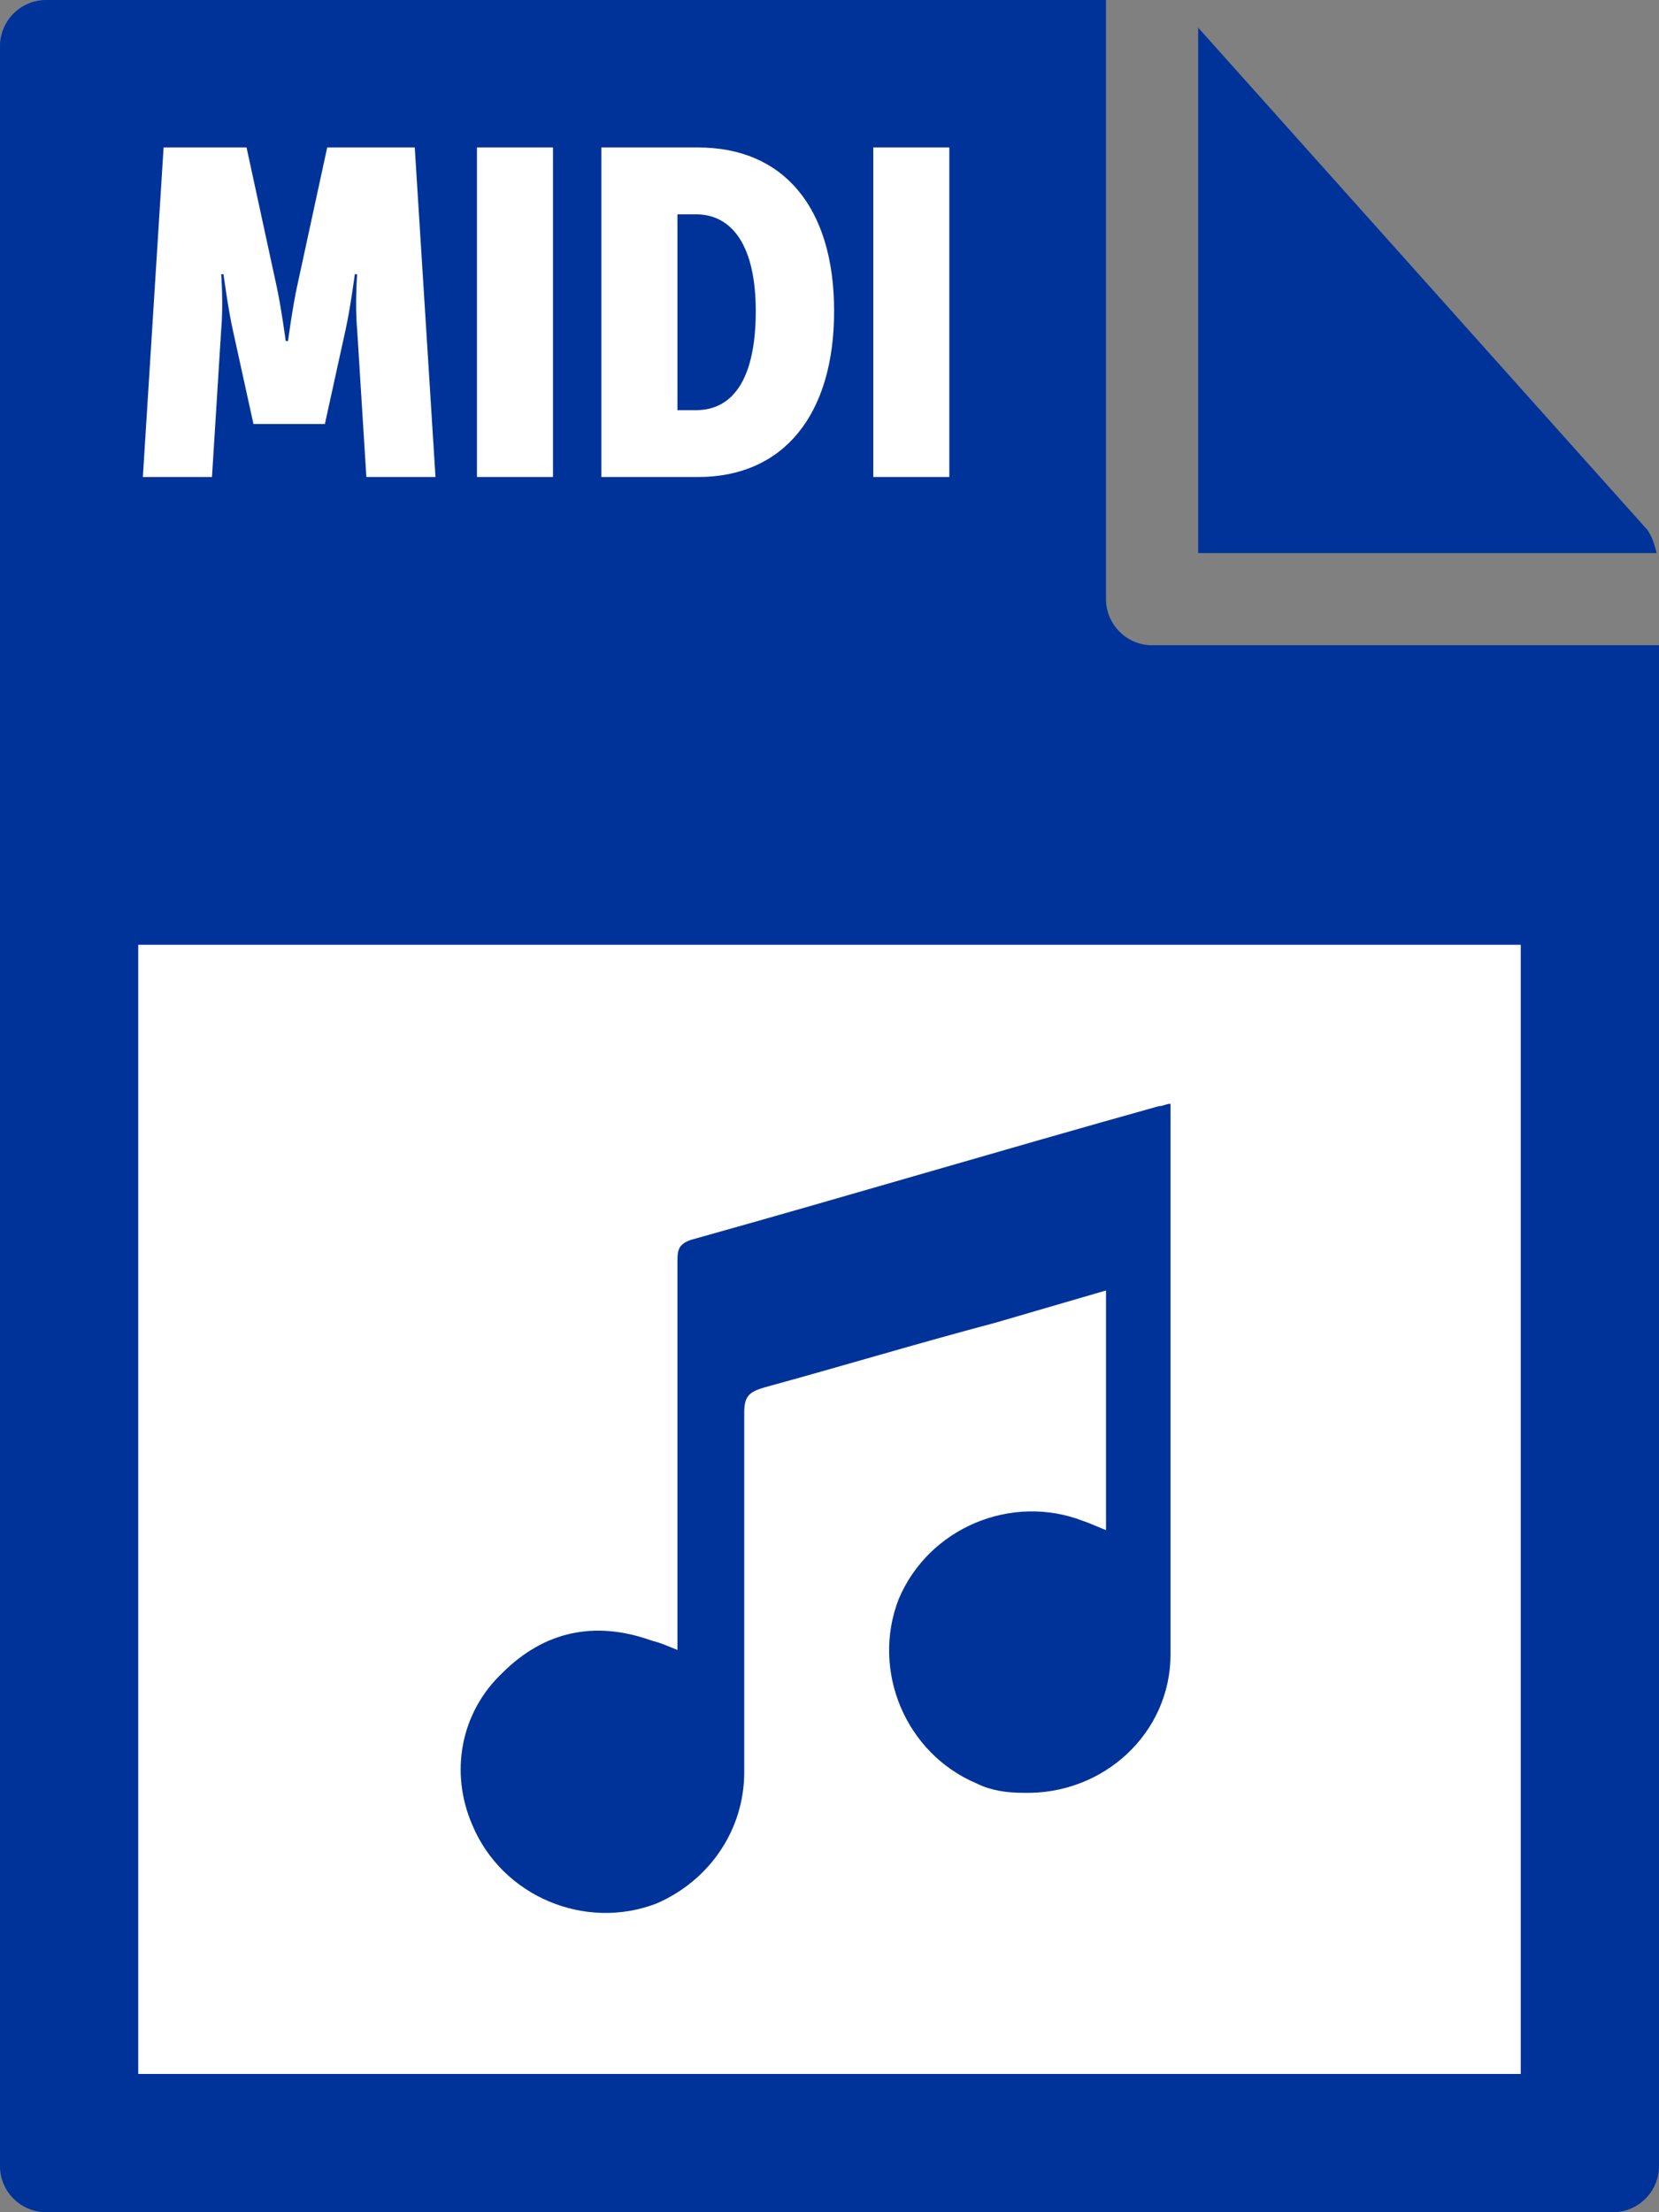<svg xmlns="http://www.w3.org/2000/svg" viewBox="0 0 72 96"><rect x="0" y="0" width="72" height="96" fill="#808080" stroke="none"/><style>.st0{fill:#039}</style><path class="st0" d="M0 2v92c0 1.1.9 2 2 2h68c1.1 0 2-.9 2-2V28H50c-1.1 0-2-.9-2-2V0H2C.9 0 0 .9 0 2z"/><path class="st0" d="M71.9 24c-.1-.4-.2-.7-.4-1L52 1.2V24h19.9z"/><path d="M6 41h60v49H6zM7.1 6.4h3.6l1.3 6c.2.9.4 2.4.4 2.4h.1s.2-1.5.4-2.4l1.3-6H18l.9 14.3h-3l-.4-6.4c-.1-1.1 0-2.4 0-2.4h-.1s-.2 1.5-.4 2.4l-.9 4.1H11l-.9-4.1c-.2-.9-.4-2.4-.4-2.4h-.1s.1 1.3 0 2.4l-.4 6.4h-3l.9-14.3zm13.6 0H24v14.3h-3.3V6.4zm5.4 0h4.2c3.7 0 5.9 2.6 5.9 7.1s-2.2 7.2-5.9 7.2h-4.2V6.4zm4.1 11.4c1.7 0 2.6-1.5 2.6-4.3s-1-4.2-2.6-4.2h-.8v8.5h.8zm7.7-11.4h3.3v14.3h-3.3V6.4z" fill="#fff"/><path class="st0" d="M47 66c-3.1-1.2-6.7.3-8 3.4-1.2 3.1.3 6.7 3.4 8 .6.3 1.3.4 2 .4 3.5.1 6.4-2.6 6.4-6V47.9c-.2 0-.3.1-.5.1-6.8 1.9-13.5 3.9-20.3 5.8-.6.2-.6.5-.6 1v16.8c-.5-.2-.7-.3-1.1-.4-2.5-.9-4.7-.4-6.5 1.4-1.8 1.7-2.3 4.3-1.3 6.6 1.3 3.1 4.9 4.6 8 3.4 2.3-1 3.8-3.2 3.8-5.7V61.3c0-.7.2-.9.9-1.1 3.3-.9 6.6-1.9 10-2.8L48 56v10.4c-.5-.2-.7-.3-1-.4z"/></svg>
